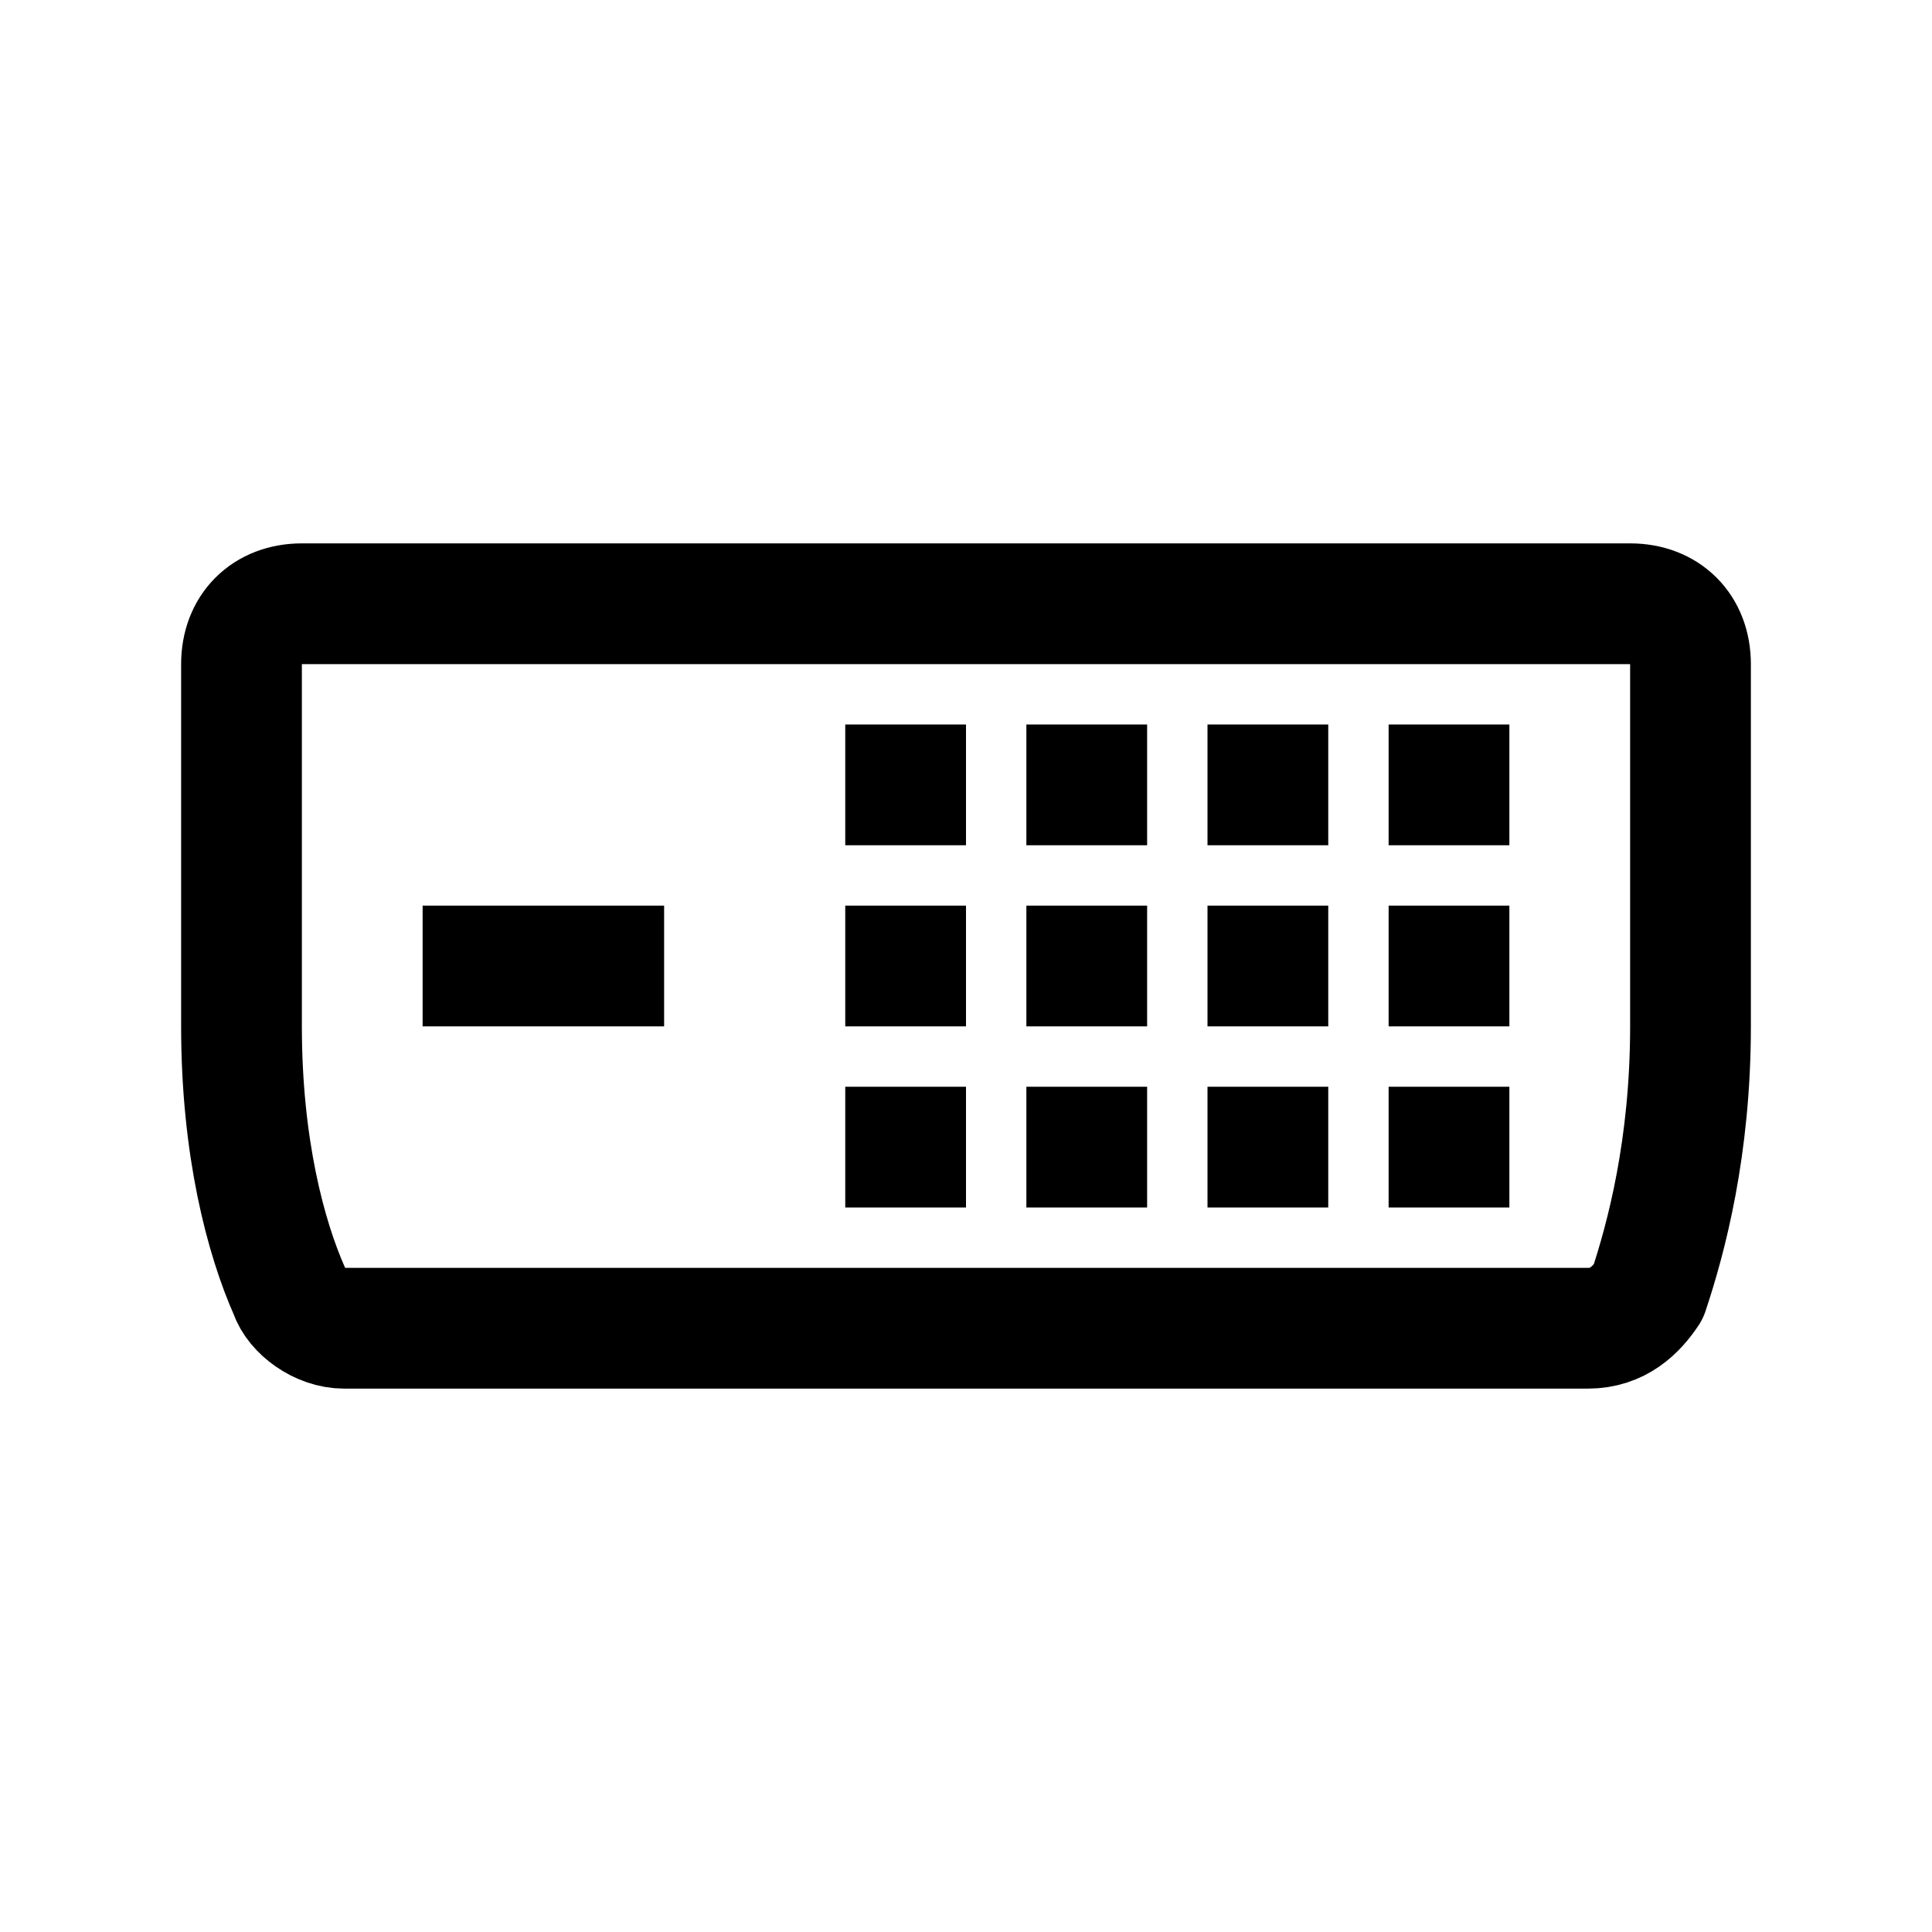 <?xml version="1.0" encoding="iso-8859-1"?>
<!-- Generator: Adobe Illustrator 19.1.0, SVG Export Plug-In . SVG Version: 6.00 Build 0)  -->
<svg version="1.1" id="Layer_1" xmlns="http://www.w3.org/2000/svg" xmlns:xlink="http://www.w3.org/1999/xlink" x="0px" y="0px"
	 viewBox="0 0 32 32" style="enable-background:new 0 0 32 32;" xml:space="preserve">
<path style="fill:none;stroke:#000000;stroke-width:2;stroke-linecap:round;stroke-linejoin:round;stroke-miterlimit:10;" d="
	M26.3,22H5.7c-0.4,0-0.8-0.3-0.9-0.6C4.4,20.5,4,19,4,17v-6c0-0.6,0.4-1,1-1h22c0.6,0,1,0.4,1,1v6c0,2-0.4,3.5-0.7,4.4
	C27.1,21.7,26.8,22,26.3,22z"/>
<rect x="23" y="12" width="2" height="2"/>
<rect x="23" y="15" width="2" height="2"/>
<rect x="23" y="18" width="2" height="2"/>
<rect x="20" y="18" width="2" height="2"/>
<rect x="20" y="15" width="2" height="2"/>
<rect x="20" y="12" width="2" height="2"/>
<rect x="17" y="12" width="2" height="2"/>
<rect x="17" y="15" width="2" height="2"/>
<rect x="17" y="18" width="2" height="2"/>
<rect x="14" y="18" width="2" height="2"/>
<rect x="14" y="15" width="2" height="2"/>
<rect x="14" y="12" width="2" height="2"/>
<rect x="7" y="15" width="4" height="2"/>
</svg>
